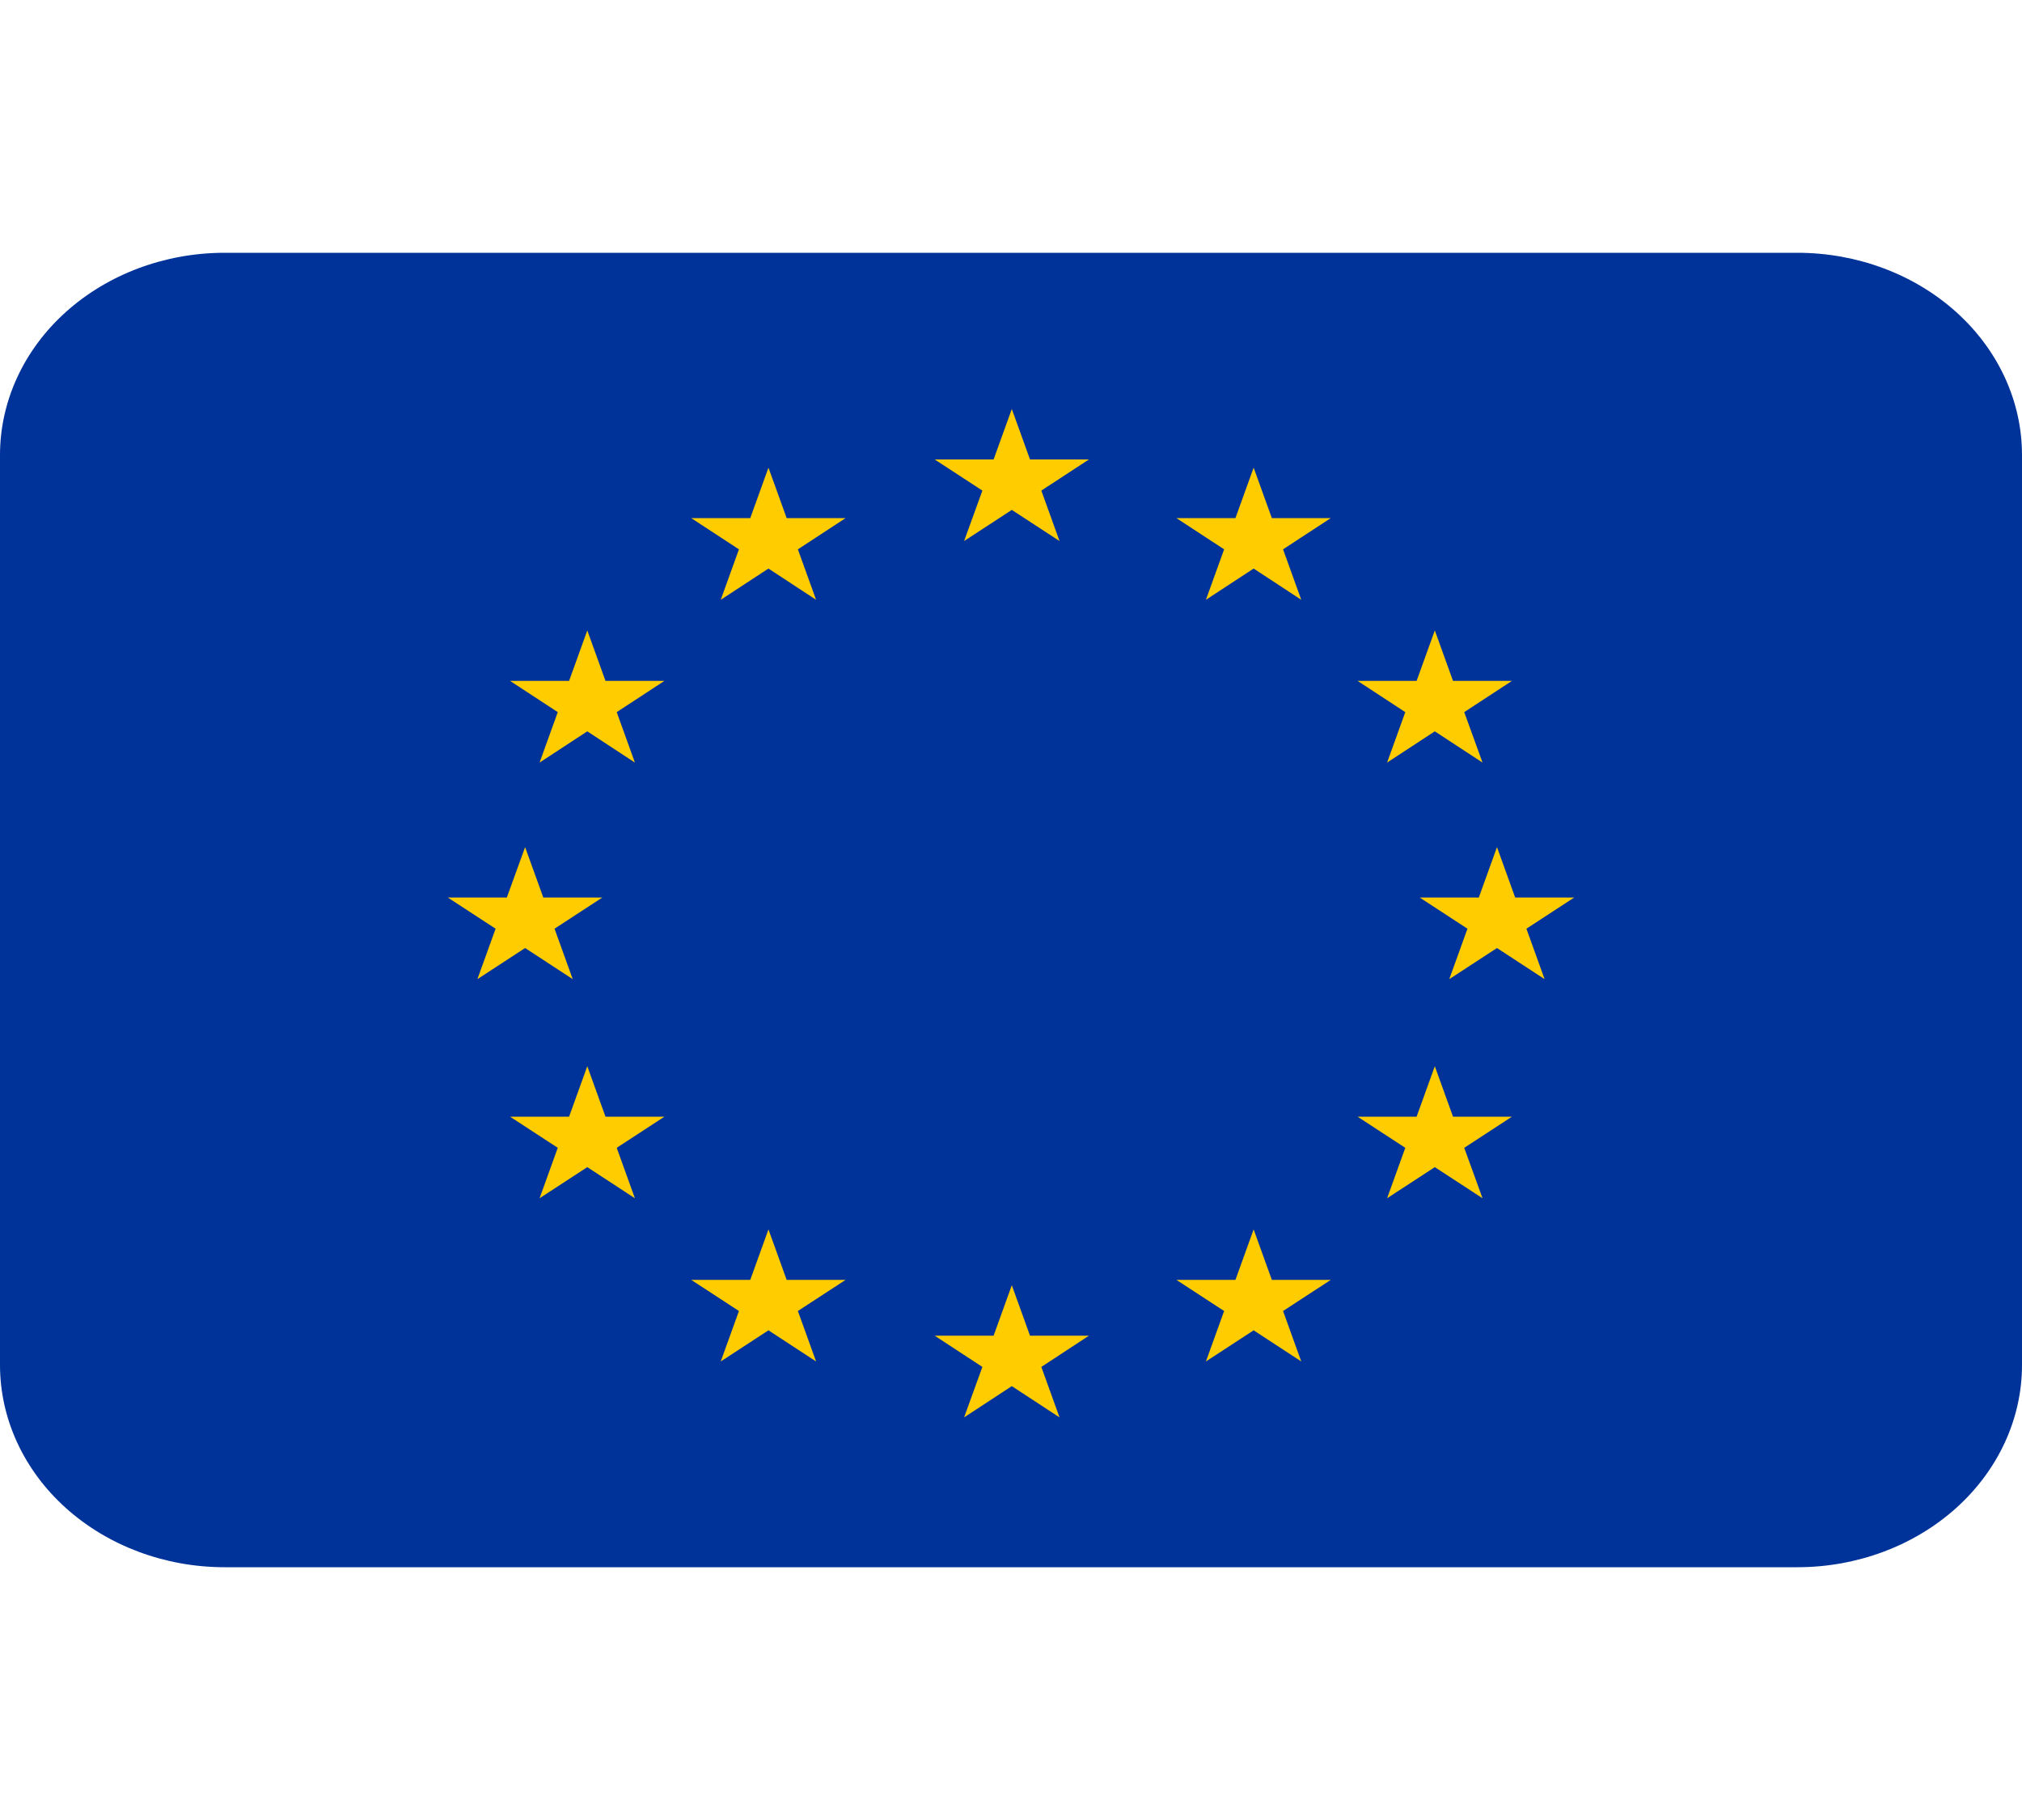 <svg width="20" height="18" viewBox="0 0 20 18" fill="none" xmlns="http://www.w3.org/2000/svg">
<g clip-path="url(#clip0_2267_45900)">
<path d="M17.778 2.5H2.222C1.633 2.5 1.068 2.711 0.651 3.086C0.234 3.461 0 3.97 0 4.5L0 13.5C0 14.03 0.234 14.539 0.651 14.914C1.068 15.289 1.633 15.5 2.222 15.5H17.778C18.367 15.5 18.932 15.289 19.349 14.914C19.766 14.539 20 14.03 20 13.5V4.5C20 3.97 19.766 3.461 19.349 3.086C18.932 2.711 18.367 2.5 17.778 2.5Z" fill="#003399"/>
<path d="M10.3 4.852L10.771 4.544H10.188L10.008 4.045L9.828 4.544H9.245L9.717 4.852L9.536 5.351L10.008 5.043L10.48 5.351L10.3 4.852ZM10.3 13.519L10.771 13.21H10.188L10.008 12.711L9.828 13.21H9.245L9.717 13.519L9.536 14.018L10.008 13.709L10.48 14.018L10.3 13.519ZM5.485 9.185L5.957 8.877H5.374L5.194 8.378L5.013 8.877H4.43L4.902 9.185L4.722 9.684L5.194 9.376L5.665 9.684L5.485 9.185ZM6.1 7.043L6.572 6.734H5.989L5.809 6.235L5.629 6.734H5.045L5.517 7.043L5.337 7.542L5.809 7.233L6.28 7.542L6.1 7.043ZM6.1 11.352L6.572 11.044H5.989L5.809 10.545L5.629 11.044H5.045L5.517 11.352L5.337 11.851L5.809 11.543L6.28 11.851L6.1 11.352ZM7.892 5.433L8.364 5.124H7.781L7.601 4.625L7.421 5.124H6.837L7.309 5.433L7.129 5.932L7.601 5.623L8.072 5.932L7.892 5.433ZM7.892 12.966L8.364 12.658H7.781L7.601 12.159L7.421 12.658H6.837L7.309 12.966L7.129 13.465L7.601 13.157L8.072 13.465L7.892 12.966ZM14.515 9.185L14.043 8.877H14.627L14.807 8.378L14.987 8.877H15.57L15.098 9.185L15.278 9.684L14.807 9.376L14.335 9.684L14.515 9.185ZM13.9 7.043L13.428 6.734H14.012L14.192 6.235L14.372 6.734H14.955L14.483 7.043L14.664 7.542L14.192 7.233L13.72 7.542L13.9 7.043ZM13.9 11.352L13.428 11.044H14.012L14.192 10.545L14.372 11.044H14.955L14.483 11.352L14.664 11.851L14.192 11.543L13.72 11.851L13.9 11.352ZM12.108 5.433L11.636 5.124H12.22L12.4 4.625L12.58 5.124H13.163L12.691 5.433L12.871 5.932L12.4 5.623L11.928 5.932L12.108 5.433ZM12.108 12.966L11.636 12.658H12.22L12.4 12.159L12.58 12.658H13.163L12.691 12.966L12.871 13.465L12.4 13.157L11.928 13.465L12.108 12.966Z" fill="#FFCC00"/>
</g>
<defs>
<clipPath id="clip0_2267_45900">
<rect width="20" height="18" fill="white"/>
</clipPath>
</defs>
</svg>
